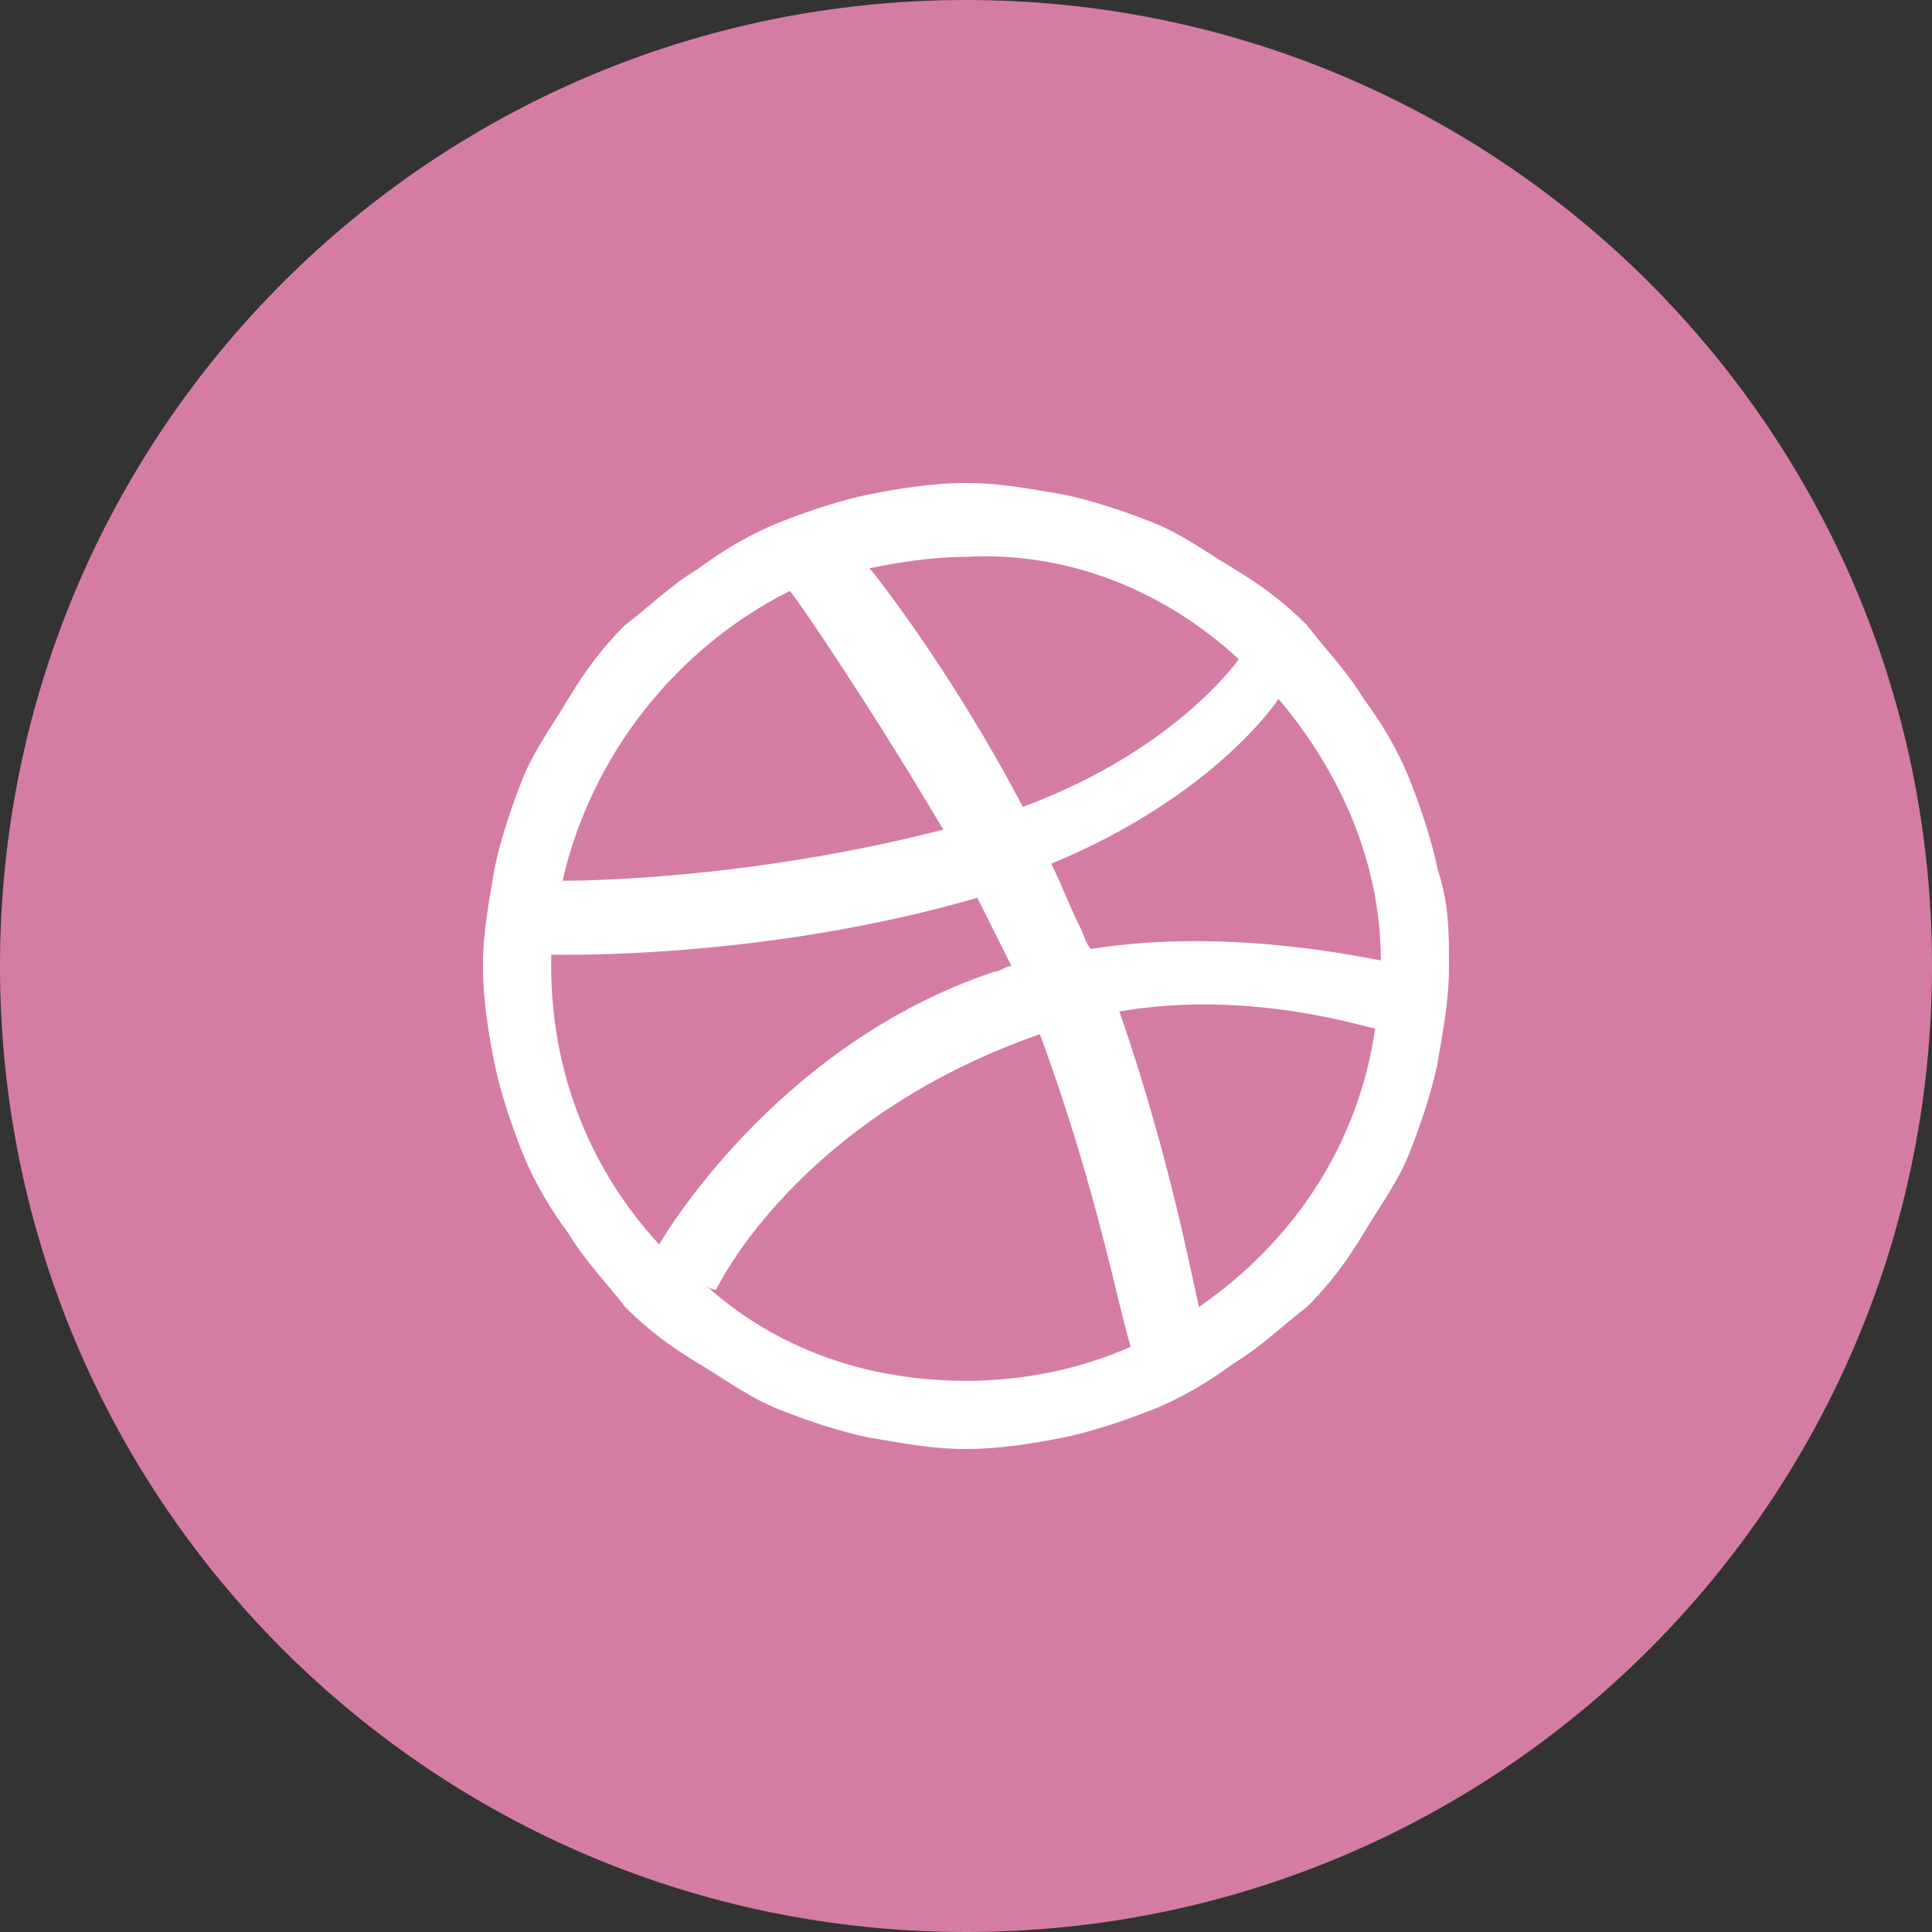 <?xml version="1.0" encoding="utf-8"?>
<!-- Generator: Adobe Illustrator 18.1.1, SVG Export Plug-In . SVG Version: 6.00 Build 0)  -->
<!DOCTYPE svg PUBLIC "-//W3C//DTD SVG 1.1//EN" "http://www.w3.org/Graphics/SVG/1.1/DTD/svg11.dtd">
<svg version="1.1" id="Layer_1" xmlns="http://www.w3.org/2000/svg" xmlns:xlink="http://www.w3.org/1999/xlink" x="0px" y="0px"
	 viewBox="0 0 34 34" enable-background="new 0 0 34 34" xml:space="preserve">
<rect x="0" y="0" width="34" height="34" fill="#333333" stroke="none"/>
<path fill="#D57CA4" d="M17,34c9.4,0,17-7.6,17-17c0-9.4-7.6-17-17-17C7.6,0,0,7.6,0,17C0,26.4,7.6,34,17,34"/>
<path fill-rule="evenodd" clip-rule="evenodd" fill="#FFFFFF" d="M25.3,15.3c-0.1-0.5-0.3-1.1-0.5-1.6c-0.2-0.5-0.5-1-0.8-1.4
	c-0.3-0.5-0.7-0.9-1-1.3c-0.4-0.4-0.8-0.7-1.3-1c-0.5-0.3-0.9-0.6-1.4-0.8c-0.5-0.2-1.1-0.4-1.6-0.5c-0.6-0.1-1.1-0.2-1.7-0.2
	c-0.6,0-1.2,0.1-1.7,0.2c-0.5,0.1-1.1,0.3-1.6,0.5c-0.5,0.2-1,0.5-1.4,0.8c-0.5,0.3-0.9,0.7-1.3,1c-0.4,0.4-0.7,0.8-1,1.3
	c-0.3,0.5-0.6,0.9-0.8,1.4c-0.2,0.5-0.4,1.1-0.5,1.6c-0.1,0.6-0.2,1.1-0.2,1.7c0,0.6,0.1,1.2,0.2,1.7c0.1,0.5,0.3,1.1,0.5,1.6
	c0.2,0.5,0.5,1,0.8,1.4c0.3,0.5,0.7,0.9,1,1.3c0.4,0.4,0.8,0.7,1.3,1c0.5,0.3,0.9,0.6,1.4,0.8c0.5,0.2,1.1,0.4,1.6,0.5
	c0.6,0.1,1.1,0.2,1.7,0.2c0.6,0,1.2-0.1,1.7-0.2c0.5-0.1,1.1-0.3,1.6-0.5c0.5-0.2,1-0.5,1.4-0.8c0.5-0.3,0.9-0.7,1.3-1
	c0.4-0.4,0.7-0.8,1-1.3c0.3-0.5,0.6-0.9,0.8-1.4c0.2-0.5,0.4-1.1,0.5-1.6c0.1-0.6,0.2-1.1,0.2-1.7C25.5,16.4,25.5,15.9,25.3,15.3z
	 M24.3,16.9c-0.1,0-2.6-0.6-5.1-0.2c-0.1-0.1-0.1-0.2-0.2-0.4c-0.2-0.4-0.3-0.7-0.5-1.1c2.9-1.2,4-2.9,4-2.9
	C23.6,13.6,24.3,15.2,24.3,16.9z M21.8,11.6c0,0-1.1,1.6-3.8,2.6c-1.2-2.3-2.6-4.1-2.7-4.2c0.5-0.1,1.1-0.2,1.7-0.2
	C18.8,9.7,20.5,10.4,21.8,11.6z M15.3,10C15.3,10,15.3,10,15.3,10C15.3,10,15.3,10,15.3,10C15.3,10,15.3,10,15.3,10z M13.9,10.4
	c0.1,0.1,1.4,2,2.7,4.2c-3.5,0.9-6.5,0.9-6.7,0.9C10.4,13.3,11.9,11.4,13.9,10.4z M9.7,17c0-0.1,0-0.2,0-0.2c0.1,0,3.7,0.1,7.5-1
	c0.2,0.4,0.4,0.8,0.6,1.2c-0.1,0-0.2,0.1-0.3,0.1c-3.9,1.3-5.9,4.8-5.9,4.8s0,0,0,0C10.4,20.6,9.7,18.9,9.7,17z M17,24.3
	c-1.8,0-3.4-0.6-4.6-1.7c0.1,0.1,0.2,0.1,0.2,0.1s1.4-3,5.7-4.5c0,0,0,0,0,0c1,2.7,1.4,4.9,1.6,5.5C19,24.1,18,24.3,17,24.3z
	 M21.1,23c-0.1-0.4-0.5-2.6-1.4-5.2c2.3-0.4,4.4,0.3,4.5,0.3C23.9,20.2,22.7,21.9,21.1,23z"/>
</svg>
